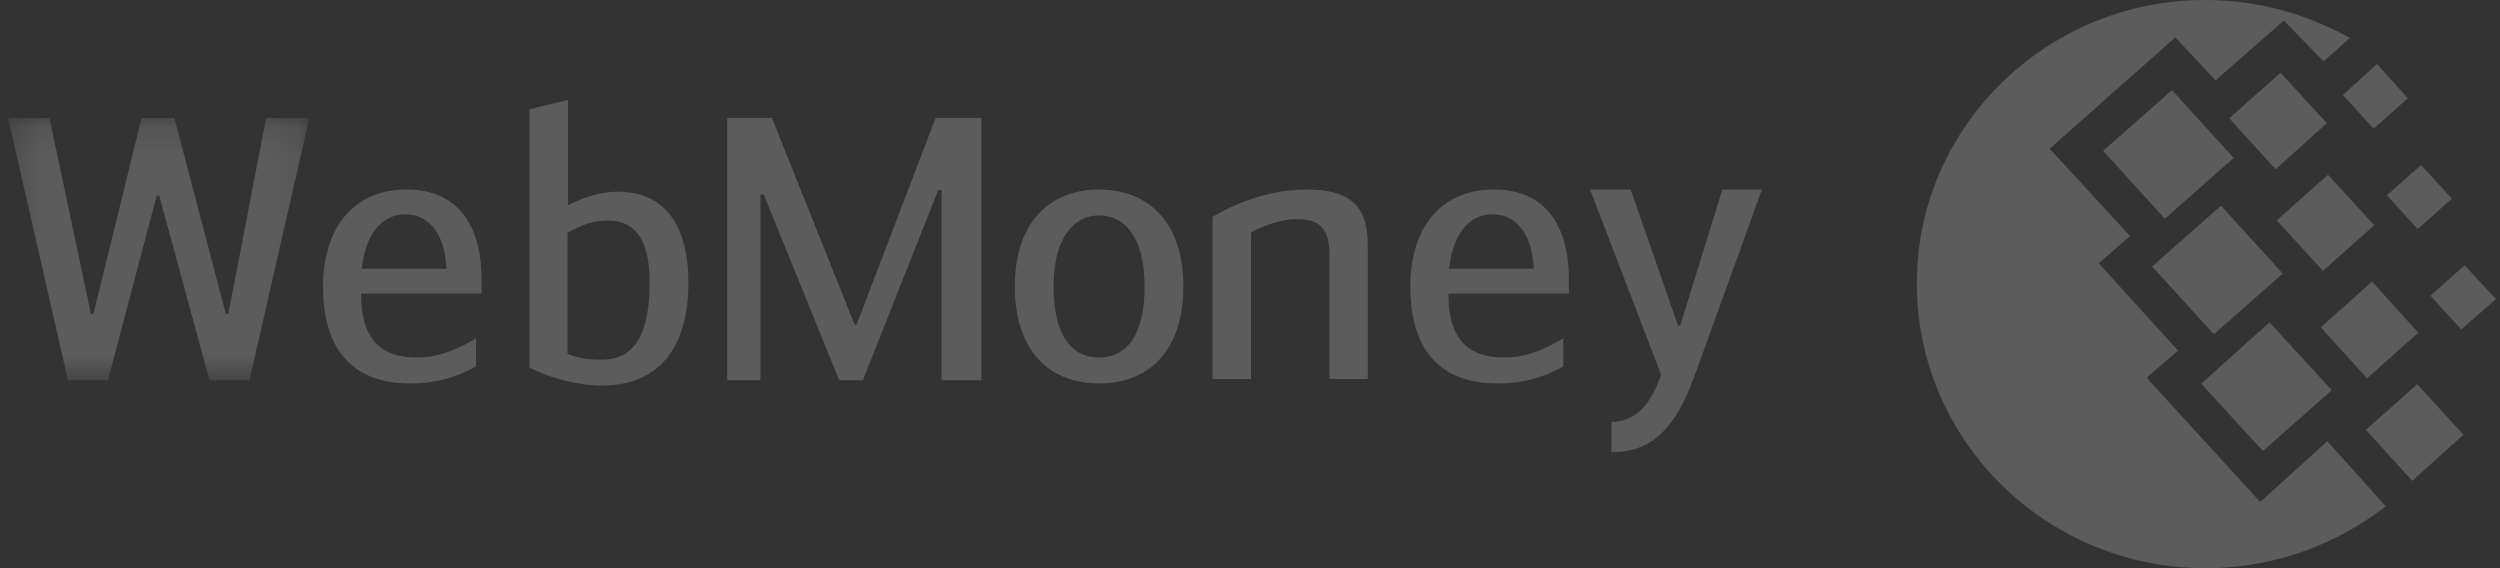 <svg width="88" height="20" fill="none" xmlns="http://www.w3.org/2000/svg"><rect width="100%" height="100%" fill="#333333" stroke="none"/><g opacity=".2"><path d="M77.618 0c1.59 0 3.103.363 4.461 1.012.213.096.428.21.64.325l-.931.822L80.392.726l-2.405 2.101-1.416-1.51-4.423 3.917 2.831 3.076-1.105.955 2.794 3.075-1.106.955 3.996 4.375 2.365-2.14 2.057 2.293a11.42 11.42 0 01-1.338.879A10.26 10.26 0 0177.637 20c-5.606 0-10.163-4.488-10.163-10.009C67.454 4.508 72.011 0 77.618 0zm-1.863 9.38l2.425-2.14 2.173 2.388-2.425 2.14-2.173-2.388zm1.727 4.126l2.405-2.159 2.192 2.388-2.424 2.14-2.173-2.369zM74.03 5.311l2.424-2.14 2.172 2.388-2.424 2.14L74.03 5.31zm4.441-1.147l1.804-1.604 1.63 1.776-1.804 1.624-1.63-1.796zm3.22 7.355l1.804-1.605 1.63 1.796-1.805 1.605-1.629-1.796zm1.59 3.61l1.805-1.604 1.628 1.777-1.803 1.623-1.63-1.795zm.738-8.252l1.203-1.07 1.085 1.185-1.202 1.07-1.086-1.185zm-1.552-3.534l1.203-1.089 1.086 1.204-1.203 1.07-1.086-1.185zm3.084 7.068l1.203-1.07 1.105 1.185-1.221 1.07-1.087-1.185zM80.14 7.756l1.805-1.605 1.629 1.777-1.804 1.605-1.63-1.777z" fill="#fff"/><mask id="mask0" maskUnits="userSpaceOnUse" x="0" y="4" width="11" height="10"><path d="M.286 4.155v9.234H10.89V4.155H.286z" fill="#fff"/></mask><g mask="url(#mask0)"><path d="M5.607 6.89h-.091l-1.718 6.499H2.394L.286 4.155h1.457l1.457 6.89h.091l1.691-6.89H6.14l1.808 6.89h.091l1.327-6.89h1.523L8.78 13.39H7.375l-1.768-6.5z" fill="#fff"/></g><path d="M12.737 9.459h2.978c-.065-1.368-.728-1.914-1.43-1.914-.794 0-1.406.612-1.548 1.914zm4.019 2.449v.99a4.593 4.593 0 01-2.303.599c-2.185 0-3.082-1.355-3.082-3.412 0-1.98 1.001-3.413 2.952-3.413 1.626 0 2.628 1.055 2.628 3.178v.482h-4.24c0 1.562.637 2.252 1.977 2.252.702 0 1.353-.247 2.068-.676zm3.221.544c.416.183.872.21 1.198.21.962 0 1.69-.6 1.69-2.71 0-1.653-.599-2.187-1.47-2.187-.52 0-.898.143-1.418.43v4.257zm.014-5.221c.389-.208 1.052-.482 1.755-.482 1.613 0 2.485 1.12 2.485 3.204 0 2.435-1.171 3.62-3.056 3.62-.69 0-1.757-.221-2.538-.639v-9.09l1.354-.324v3.71zm10.094 4.199h.066l2.783-7.28h1.614v9.235h-1.405V6.69h-.117l-2.654 6.695h-.832l-2.655-6.538h-.117v6.538h-1.17V4.15h1.574l2.913 7.28zm10.203-1.346c0-1.758-.715-2.5-1.6-2.5-.858 0-1.6.742-1.6 2.5 0 1.785.677 2.5 1.6 2.5s1.6-.715 1.6-2.5zm-4.566 0c0-2.28 1.25-3.412 2.966-3.412 1.718 0 2.966 1.133 2.966 3.412 0 2.227-1.184 3.413-2.966 3.413-1.782 0-2.966-1.186-2.966-3.413zm6.961-2.448c.585-.352 1.822-.964 3.317-.964 1.561 0 2.145.612 2.145 1.953v4.715h-1.352V8.925c0-1.029-.506-1.21-1.17-1.21-.52 0-1.184.234-1.587.468v5.157h-1.353V7.636zm8.326 1.823h2.978c-.064-1.368-.728-1.914-1.43-1.914-.794 0-1.404.612-1.548 1.914zm4.019 2.449v.99a4.59 4.59 0 01-2.303.599c-2.184 0-3.082-1.355-3.082-3.412 0-1.98 1.001-3.413 2.953-3.413 1.626 0 2.628 1.055 2.628 3.178v.482h-4.24c0 1.562.637 2.252 1.977 2.252.701 0 1.353-.247 2.067-.676zm5.599-5.236h1.393l-2.355 6.51c-.651 1.798-1.444 2.736-2.94 2.736V14.85c.886 0 1.431-.704 1.744-1.668l-2.499-6.51h1.431l1.665 4.792h.078l1.482-4.792z" fill="#fff"/></g></svg>